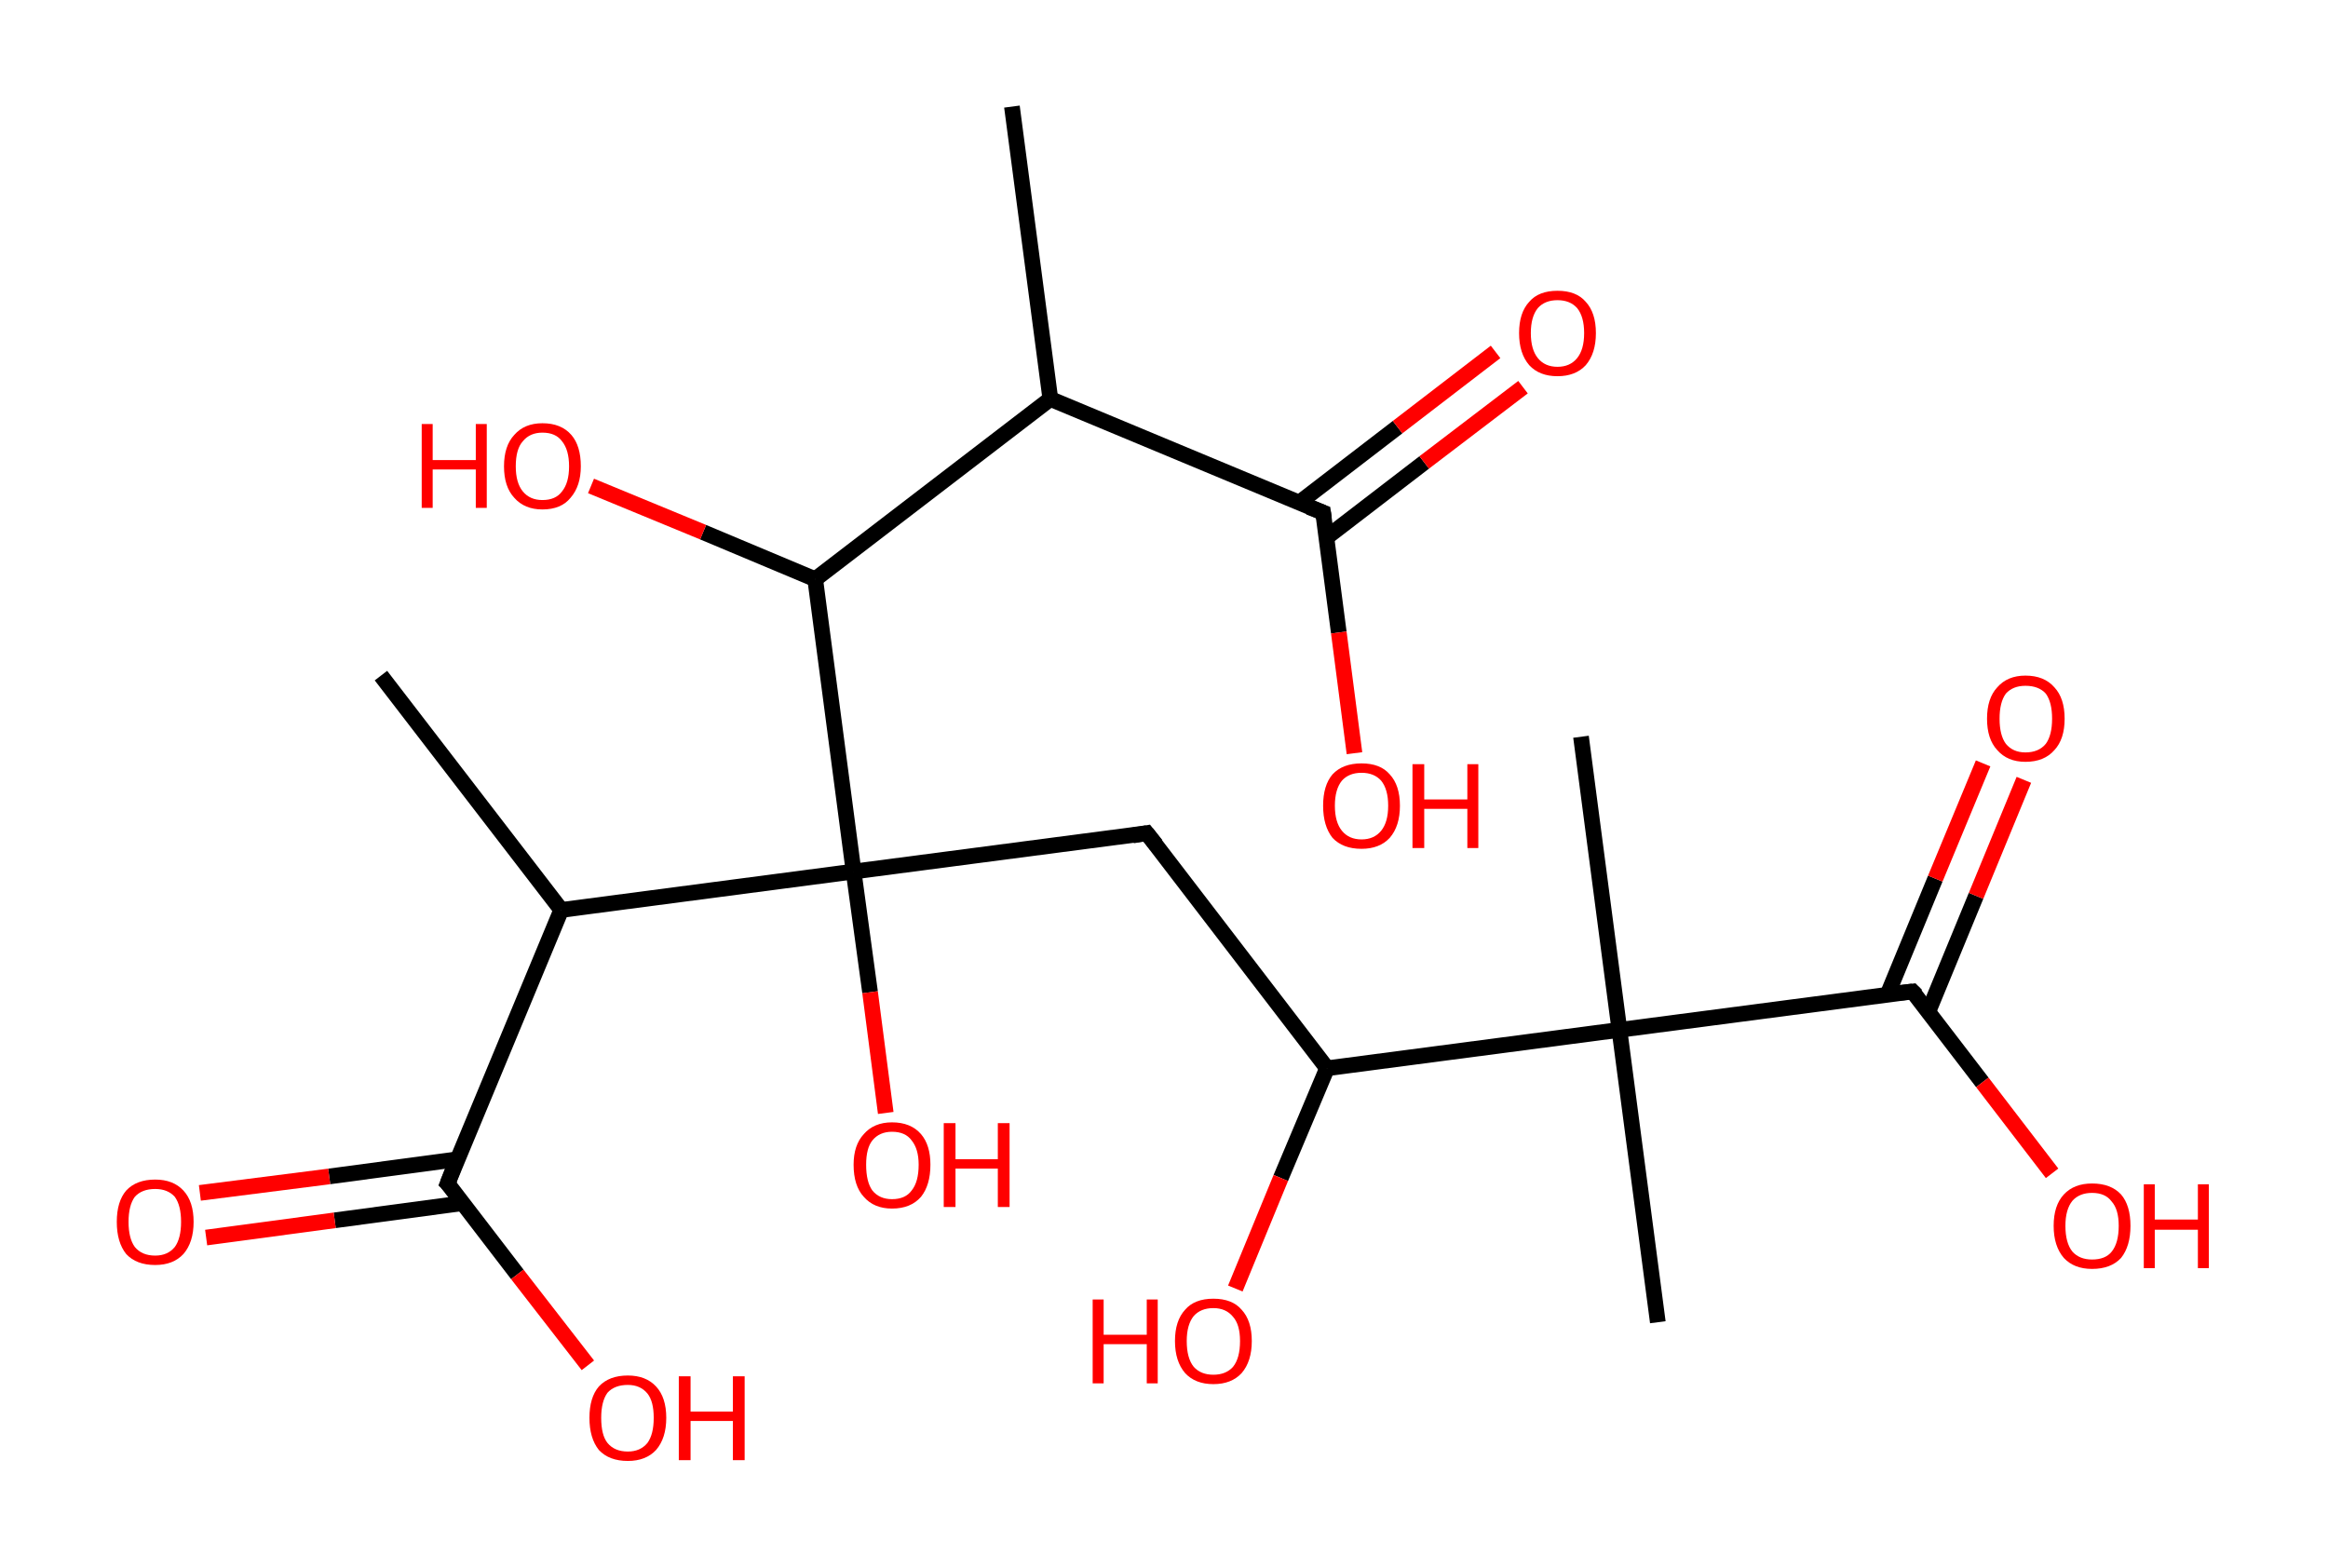 <?xml version='1.0' encoding='ASCII' standalone='yes'?>
<svg xmlns="http://www.w3.org/2000/svg" xmlns:rdkit="http://www.rdkit.org/xml" xmlns:xlink="http://www.w3.org/1999/xlink" version="1.1" baseProfile="full" xml:space="preserve" width="297px" height="200px" viewBox="0 0 297 200">
<!-- END OF HEADER -->
<rect style="opacity:1.0;fill:#FFFFFF;stroke:none" width="297.0" height="200.0" x="0.0" y="0.0"> </rect>
<path class="bond-0 atom-0 atom-1" d="M 129.1,13.6 L 134.0,50.9" style="fill:none;fill-rule:evenodd;stroke:#000000;stroke-width:2.0px;stroke-linecap:butt;stroke-linejoin:miter;stroke-opacity:1"/>
<path class="bond-1 atom-1 atom-2" d="M 134.0,50.9 L 168.8,65.4" style="fill:none;fill-rule:evenodd;stroke:#000000;stroke-width:2.0px;stroke-linecap:butt;stroke-linejoin:miter;stroke-opacity:1"/>
<path class="bond-2 atom-2 atom-3" d="M 169.2,68.6 L 181.7,59.0" style="fill:none;fill-rule:evenodd;stroke:#000000;stroke-width:2.0px;stroke-linecap:butt;stroke-linejoin:miter;stroke-opacity:1"/>
<path class="bond-2 atom-2 atom-3" d="M 181.7,59.0 L 194.3,49.4" style="fill:none;fill-rule:evenodd;stroke:#FF0000;stroke-width:2.0px;stroke-linecap:butt;stroke-linejoin:miter;stroke-opacity:1"/>
<path class="bond-2 atom-2 atom-3" d="M 165.8,64.1 L 178.3,54.5" style="fill:none;fill-rule:evenodd;stroke:#000000;stroke-width:2.0px;stroke-linecap:butt;stroke-linejoin:miter;stroke-opacity:1"/>
<path class="bond-2 atom-2 atom-3" d="M 178.3,54.5 L 190.8,44.9" style="fill:none;fill-rule:evenodd;stroke:#FF0000;stroke-width:2.0px;stroke-linecap:butt;stroke-linejoin:miter;stroke-opacity:1"/>
<path class="bond-3 atom-2 atom-4" d="M 168.8,65.4 L 170.8,80.7" style="fill:none;fill-rule:evenodd;stroke:#000000;stroke-width:2.0px;stroke-linecap:butt;stroke-linejoin:miter;stroke-opacity:1"/>
<path class="bond-3 atom-2 atom-4" d="M 170.8,80.7 L 172.8,96.1" style="fill:none;fill-rule:evenodd;stroke:#FF0000;stroke-width:2.0px;stroke-linecap:butt;stroke-linejoin:miter;stroke-opacity:1"/>
<path class="bond-4 atom-1 atom-5" d="M 134.0,50.9 L 104.0,73.9" style="fill:none;fill-rule:evenodd;stroke:#000000;stroke-width:2.0px;stroke-linecap:butt;stroke-linejoin:miter;stroke-opacity:1"/>
<path class="bond-5 atom-5 atom-6" d="M 104.0,73.9 L 89.7,67.9" style="fill:none;fill-rule:evenodd;stroke:#000000;stroke-width:2.0px;stroke-linecap:butt;stroke-linejoin:miter;stroke-opacity:1"/>
<path class="bond-5 atom-5 atom-6" d="M 89.7,67.9 L 75.4,62.0" style="fill:none;fill-rule:evenodd;stroke:#FF0000;stroke-width:2.0px;stroke-linecap:butt;stroke-linejoin:miter;stroke-opacity:1"/>
<path class="bond-6 atom-5 atom-7" d="M 104.0,73.9 L 108.9,111.2" style="fill:none;fill-rule:evenodd;stroke:#000000;stroke-width:2.0px;stroke-linecap:butt;stroke-linejoin:miter;stroke-opacity:1"/>
<path class="bond-7 atom-7 atom-8" d="M 108.9,111.2 L 111.0,126.6" style="fill:none;fill-rule:evenodd;stroke:#000000;stroke-width:2.0px;stroke-linecap:butt;stroke-linejoin:miter;stroke-opacity:1"/>
<path class="bond-7 atom-7 atom-8" d="M 111.0,126.6 L 113.0,142.0" style="fill:none;fill-rule:evenodd;stroke:#FF0000;stroke-width:2.0px;stroke-linecap:butt;stroke-linejoin:miter;stroke-opacity:1"/>
<path class="bond-8 atom-7 atom-9" d="M 108.9,111.2 L 146.3,106.3" style="fill:none;fill-rule:evenodd;stroke:#000000;stroke-width:2.0px;stroke-linecap:butt;stroke-linejoin:miter;stroke-opacity:1"/>
<path class="bond-9 atom-9 atom-10" d="M 146.3,106.3 L 169.3,136.3" style="fill:none;fill-rule:evenodd;stroke:#000000;stroke-width:2.0px;stroke-linecap:butt;stroke-linejoin:miter;stroke-opacity:1"/>
<path class="bond-10 atom-10 atom-11" d="M 169.3,136.3 L 163.4,150.3" style="fill:none;fill-rule:evenodd;stroke:#000000;stroke-width:2.0px;stroke-linecap:butt;stroke-linejoin:miter;stroke-opacity:1"/>
<path class="bond-10 atom-10 atom-11" d="M 163.4,150.3 L 157.6,164.4" style="fill:none;fill-rule:evenodd;stroke:#FF0000;stroke-width:2.0px;stroke-linecap:butt;stroke-linejoin:miter;stroke-opacity:1"/>
<path class="bond-11 atom-10 atom-12" d="M 169.3,136.3 L 206.6,131.4" style="fill:none;fill-rule:evenodd;stroke:#000000;stroke-width:2.0px;stroke-linecap:butt;stroke-linejoin:miter;stroke-opacity:1"/>
<path class="bond-12 atom-12 atom-13" d="M 206.6,131.4 L 201.7,94.0" style="fill:none;fill-rule:evenodd;stroke:#000000;stroke-width:2.0px;stroke-linecap:butt;stroke-linejoin:miter;stroke-opacity:1"/>
<path class="bond-13 atom-12 atom-14" d="M 206.6,131.4 L 211.5,168.7" style="fill:none;fill-rule:evenodd;stroke:#000000;stroke-width:2.0px;stroke-linecap:butt;stroke-linejoin:miter;stroke-opacity:1"/>
<path class="bond-14 atom-12 atom-15" d="M 206.6,131.4 L 244.0,126.5" style="fill:none;fill-rule:evenodd;stroke:#000000;stroke-width:2.0px;stroke-linecap:butt;stroke-linejoin:miter;stroke-opacity:1"/>
<path class="bond-15 atom-15 atom-16" d="M 246.0,129.1 L 252.1,114.3" style="fill:none;fill-rule:evenodd;stroke:#000000;stroke-width:2.0px;stroke-linecap:butt;stroke-linejoin:miter;stroke-opacity:1"/>
<path class="bond-15 atom-15 atom-16" d="M 252.1,114.3 L 258.2,99.5" style="fill:none;fill-rule:evenodd;stroke:#FF0000;stroke-width:2.0px;stroke-linecap:butt;stroke-linejoin:miter;stroke-opacity:1"/>
<path class="bond-15 atom-15 atom-16" d="M 240.8,126.9 L 246.9,112.1" style="fill:none;fill-rule:evenodd;stroke:#000000;stroke-width:2.0px;stroke-linecap:butt;stroke-linejoin:miter;stroke-opacity:1"/>
<path class="bond-15 atom-15 atom-16" d="M 246.9,112.1 L 253.0,97.4" style="fill:none;fill-rule:evenodd;stroke:#FF0000;stroke-width:2.0px;stroke-linecap:butt;stroke-linejoin:miter;stroke-opacity:1"/>
<path class="bond-16 atom-15 atom-17" d="M 244.0,126.5 L 252.9,138.1" style="fill:none;fill-rule:evenodd;stroke:#000000;stroke-width:2.0px;stroke-linecap:butt;stroke-linejoin:miter;stroke-opacity:1"/>
<path class="bond-16 atom-15 atom-17" d="M 252.9,138.1 L 261.8,149.7" style="fill:none;fill-rule:evenodd;stroke:#FF0000;stroke-width:2.0px;stroke-linecap:butt;stroke-linejoin:miter;stroke-opacity:1"/>
<path class="bond-17 atom-7 atom-18" d="M 108.9,111.2 L 71.6,116.1" style="fill:none;fill-rule:evenodd;stroke:#000000;stroke-width:2.0px;stroke-linecap:butt;stroke-linejoin:miter;stroke-opacity:1"/>
<path class="bond-18 atom-18 atom-19" d="M 71.6,116.1 L 48.6,86.2" style="fill:none;fill-rule:evenodd;stroke:#000000;stroke-width:2.0px;stroke-linecap:butt;stroke-linejoin:miter;stroke-opacity:1"/>
<path class="bond-19 atom-18 atom-20" d="M 71.6,116.1 L 57.1,151.0" style="fill:none;fill-rule:evenodd;stroke:#000000;stroke-width:2.0px;stroke-linecap:butt;stroke-linejoin:miter;stroke-opacity:1"/>
<path class="bond-20 atom-20 atom-21" d="M 58.4,147.9 L 42.0,150.1" style="fill:none;fill-rule:evenodd;stroke:#000000;stroke-width:2.0px;stroke-linecap:butt;stroke-linejoin:miter;stroke-opacity:1"/>
<path class="bond-20 atom-20 atom-21" d="M 42.0,150.1 L 25.5,152.2" style="fill:none;fill-rule:evenodd;stroke:#FF0000;stroke-width:2.0px;stroke-linecap:butt;stroke-linejoin:miter;stroke-opacity:1"/>
<path class="bond-20 atom-20 atom-21" d="M 59.1,153.5 L 42.7,155.7" style="fill:none;fill-rule:evenodd;stroke:#000000;stroke-width:2.0px;stroke-linecap:butt;stroke-linejoin:miter;stroke-opacity:1"/>
<path class="bond-20 atom-20 atom-21" d="M 42.7,155.7 L 26.3,157.9" style="fill:none;fill-rule:evenodd;stroke:#FF0000;stroke-width:2.0px;stroke-linecap:butt;stroke-linejoin:miter;stroke-opacity:1"/>
<path class="bond-21 atom-20 atom-22" d="M 57.1,151.0 L 66.0,162.6" style="fill:none;fill-rule:evenodd;stroke:#000000;stroke-width:2.0px;stroke-linecap:butt;stroke-linejoin:miter;stroke-opacity:1"/>
<path class="bond-21 atom-20 atom-22" d="M 66.0,162.6 L 75.0,174.2" style="fill:none;fill-rule:evenodd;stroke:#FF0000;stroke-width:2.0px;stroke-linecap:butt;stroke-linejoin:miter;stroke-opacity:1"/>
<path d="M 167.0,64.7 L 168.8,65.4 L 168.9,66.1" style="fill:none;stroke:#000000;stroke-width:2.0px;stroke-linecap:butt;stroke-linejoin:miter;stroke-opacity:1;"/>
<path d="M 144.5,106.6 L 146.3,106.3 L 147.5,107.8" style="fill:none;stroke:#000000;stroke-width:2.0px;stroke-linecap:butt;stroke-linejoin:miter;stroke-opacity:1;"/>
<path d="M 242.1,126.7 L 244.0,126.5 L 244.5,127.0" style="fill:none;stroke:#000000;stroke-width:2.0px;stroke-linecap:butt;stroke-linejoin:miter;stroke-opacity:1;"/>
<path d="M 57.8,149.2 L 57.1,151.0 L 57.6,151.5" style="fill:none;stroke:#000000;stroke-width:2.0px;stroke-linecap:butt;stroke-linejoin:miter;stroke-opacity:1;"/>
<path class="atom-3" d="M 193.8 42.5 Q 193.8 39.9, 195.1 38.5 Q 196.3 37.1, 198.7 37.1 Q 201.1 37.1, 202.3 38.5 Q 203.6 39.9, 203.6 42.5 Q 203.6 45.1, 202.3 46.6 Q 201.0 48.0, 198.7 48.0 Q 196.4 48.0, 195.1 46.6 Q 193.8 45.1, 193.8 42.5 M 198.7 46.8 Q 200.3 46.8, 201.2 45.7 Q 202.1 44.6, 202.1 42.5 Q 202.1 40.4, 201.2 39.3 Q 200.3 38.3, 198.7 38.3 Q 197.1 38.3, 196.2 39.3 Q 195.3 40.4, 195.3 42.5 Q 195.3 44.6, 196.2 45.7 Q 197.1 46.8, 198.7 46.8 " fill="#FF0000"/>
<path class="atom-4" d="M 168.8 102.8 Q 168.8 100.2, 170.0 98.8 Q 171.3 97.4, 173.7 97.4 Q 176.1 97.4, 177.3 98.8 Q 178.6 100.2, 178.6 102.8 Q 178.6 105.4, 177.3 106.9 Q 176.0 108.3, 173.7 108.3 Q 171.3 108.3, 170.0 106.9 Q 168.8 105.4, 168.8 102.8 M 173.7 107.1 Q 175.3 107.1, 176.2 106.0 Q 177.1 104.9, 177.1 102.8 Q 177.1 100.7, 176.2 99.6 Q 175.3 98.6, 173.7 98.6 Q 172.1 98.6, 171.2 99.6 Q 170.3 100.7, 170.3 102.8 Q 170.3 104.9, 171.2 106.0 Q 172.1 107.1, 173.7 107.1 " fill="#FF0000"/>
<path class="atom-4" d="M 180.2 97.5 L 181.7 97.5 L 181.7 102.0 L 187.2 102.0 L 187.2 97.5 L 188.6 97.5 L 188.6 108.2 L 187.2 108.2 L 187.2 103.2 L 181.7 103.2 L 181.7 108.2 L 180.2 108.2 L 180.2 97.5 " fill="#FF0000"/>
<path class="atom-6" d="M 53.8 54.1 L 55.2 54.1 L 55.2 58.7 L 60.7 58.7 L 60.7 54.1 L 62.1 54.1 L 62.1 64.8 L 60.7 64.8 L 60.7 59.9 L 55.2 59.9 L 55.2 64.8 L 53.8 64.8 L 53.8 54.1 " fill="#FF0000"/>
<path class="atom-6" d="M 64.3 59.5 Q 64.3 56.9, 65.6 55.5 Q 66.9 54.0, 69.2 54.0 Q 71.6 54.0, 72.9 55.5 Q 74.1 56.9, 74.1 59.5 Q 74.1 62.0, 72.8 63.5 Q 71.6 65.0, 69.2 65.0 Q 66.9 65.0, 65.6 63.5 Q 64.3 62.1, 64.3 59.5 M 69.2 63.8 Q 70.9 63.8, 71.7 62.7 Q 72.6 61.6, 72.6 59.5 Q 72.6 57.4, 71.7 56.3 Q 70.9 55.2, 69.2 55.2 Q 67.6 55.2, 66.7 56.3 Q 65.8 57.3, 65.8 59.5 Q 65.8 61.6, 66.7 62.7 Q 67.6 63.8, 69.2 63.8 " fill="#FF0000"/>
<path class="atom-8" d="M 108.9 148.6 Q 108.9 146.1, 110.2 144.7 Q 111.5 143.2, 113.8 143.2 Q 116.2 143.2, 117.5 144.7 Q 118.7 146.1, 118.7 148.6 Q 118.7 151.2, 117.5 152.7 Q 116.2 154.2, 113.8 154.2 Q 111.5 154.2, 110.2 152.7 Q 108.9 151.3, 108.9 148.6 M 113.8 153.0 Q 115.5 153.0, 116.3 151.9 Q 117.2 150.8, 117.2 148.6 Q 117.2 146.6, 116.3 145.5 Q 115.5 144.4, 113.8 144.4 Q 112.2 144.4, 111.3 145.5 Q 110.5 146.5, 110.5 148.6 Q 110.5 150.8, 111.3 151.9 Q 112.2 153.0, 113.8 153.0 " fill="#FF0000"/>
<path class="atom-8" d="M 120.4 143.3 L 121.9 143.3 L 121.9 147.9 L 127.3 147.9 L 127.3 143.3 L 128.8 143.3 L 128.8 154.0 L 127.3 154.0 L 127.3 149.1 L 121.9 149.1 L 121.9 154.0 L 120.4 154.0 L 120.4 143.3 " fill="#FF0000"/>
<path class="atom-11" d="M 139.4 165.8 L 140.8 165.8 L 140.8 170.3 L 146.3 170.3 L 146.3 165.8 L 147.7 165.8 L 147.7 176.5 L 146.3 176.5 L 146.3 171.5 L 140.8 171.5 L 140.8 176.5 L 139.4 176.5 L 139.4 165.8 " fill="#FF0000"/>
<path class="atom-11" d="M 149.9 171.1 Q 149.9 168.5, 151.2 167.1 Q 152.4 165.7, 154.8 165.7 Q 157.2 165.7, 158.4 167.1 Q 159.7 168.5, 159.7 171.1 Q 159.7 173.7, 158.4 175.2 Q 157.1 176.6, 154.8 176.6 Q 152.5 176.6, 151.2 175.2 Q 149.9 173.7, 149.9 171.1 M 154.8 175.4 Q 156.4 175.4, 157.3 174.4 Q 158.2 173.3, 158.2 171.1 Q 158.2 169.0, 157.3 168.0 Q 156.4 166.9, 154.8 166.9 Q 153.2 166.9, 152.3 167.9 Q 151.4 169.0, 151.4 171.1 Q 151.4 173.3, 152.3 174.4 Q 153.2 175.4, 154.8 175.4 " fill="#FF0000"/>
<path class="atom-16" d="M 253.5 91.7 Q 253.5 89.1, 254.8 87.7 Q 256.1 86.2, 258.4 86.2 Q 260.8 86.2, 262.1 87.7 Q 263.4 89.1, 263.4 91.7 Q 263.4 94.3, 262.1 95.7 Q 260.8 97.2, 258.4 97.2 Q 256.1 97.2, 254.8 95.7 Q 253.5 94.3, 253.5 91.7 M 258.4 96.0 Q 260.1 96.0, 261.0 94.9 Q 261.8 93.8, 261.8 91.7 Q 261.8 89.6, 261.0 88.5 Q 260.1 87.5, 258.4 87.5 Q 256.8 87.5, 255.9 88.5 Q 255.1 89.6, 255.1 91.7 Q 255.1 93.8, 255.9 94.9 Q 256.8 96.0, 258.4 96.0 " fill="#FF0000"/>
<path class="atom-17" d="M 262.0 156.4 Q 262.0 153.8, 263.3 152.4 Q 264.6 151.0, 266.9 151.0 Q 269.3 151.0, 270.6 152.4 Q 271.8 153.8, 271.8 156.4 Q 271.8 159.0, 270.6 160.5 Q 269.3 161.9, 266.9 161.9 Q 264.6 161.9, 263.3 160.5 Q 262.0 159.0, 262.0 156.4 M 266.9 160.7 Q 268.6 160.7, 269.4 159.7 Q 270.3 158.6, 270.3 156.4 Q 270.3 154.3, 269.4 153.3 Q 268.6 152.2, 266.9 152.2 Q 265.3 152.2, 264.4 153.2 Q 263.5 154.3, 263.5 156.4 Q 263.5 158.6, 264.4 159.7 Q 265.3 160.7, 266.9 160.7 " fill="#FF0000"/>
<path class="atom-17" d="M 273.5 151.1 L 274.9 151.1 L 274.9 155.6 L 280.4 155.6 L 280.4 151.1 L 281.8 151.1 L 281.8 161.8 L 280.4 161.8 L 280.4 156.9 L 274.9 156.9 L 274.9 161.8 L 273.5 161.8 L 273.5 151.1 " fill="#FF0000"/>
<path class="atom-21" d="M 14.9 155.9 Q 14.9 153.3, 16.1 151.9 Q 17.4 150.5, 19.8 150.5 Q 22.1 150.5, 23.4 151.9 Q 24.7 153.3, 24.7 155.9 Q 24.7 158.5, 23.4 160.0 Q 22.1 161.4, 19.8 161.4 Q 17.4 161.4, 16.1 160.0 Q 14.9 158.5, 14.9 155.9 M 19.8 160.2 Q 21.4 160.2, 22.3 159.1 Q 23.1 158.0, 23.1 155.9 Q 23.1 153.8, 22.3 152.7 Q 21.4 151.7, 19.8 151.7 Q 18.1 151.7, 17.2 152.7 Q 16.4 153.8, 16.4 155.9 Q 16.4 158.0, 17.2 159.1 Q 18.1 160.2, 19.8 160.2 " fill="#FF0000"/>
<path class="atom-22" d="M 75.2 180.9 Q 75.2 178.3, 76.4 176.9 Q 77.7 175.5, 80.1 175.5 Q 82.4 175.5, 83.7 176.9 Q 85.0 178.3, 85.0 180.9 Q 85.0 183.5, 83.7 185.0 Q 82.4 186.4, 80.1 186.4 Q 77.7 186.4, 76.4 185.0 Q 75.2 183.5, 75.2 180.9 M 80.1 185.2 Q 81.7 185.2, 82.6 184.1 Q 83.4 183.0, 83.4 180.9 Q 83.4 178.8, 82.6 177.8 Q 81.7 176.7, 80.1 176.7 Q 78.4 176.7, 77.5 177.7 Q 76.7 178.8, 76.7 180.9 Q 76.7 183.1, 77.5 184.1 Q 78.4 185.2, 80.1 185.2 " fill="#FF0000"/>
<path class="atom-22" d="M 86.6 175.6 L 88.1 175.6 L 88.1 180.1 L 93.5 180.1 L 93.5 175.6 L 95.0 175.6 L 95.0 186.3 L 93.5 186.3 L 93.5 181.3 L 88.1 181.3 L 88.1 186.3 L 86.6 186.3 L 86.6 175.6 " fill="#FF0000"/>
</svg>
